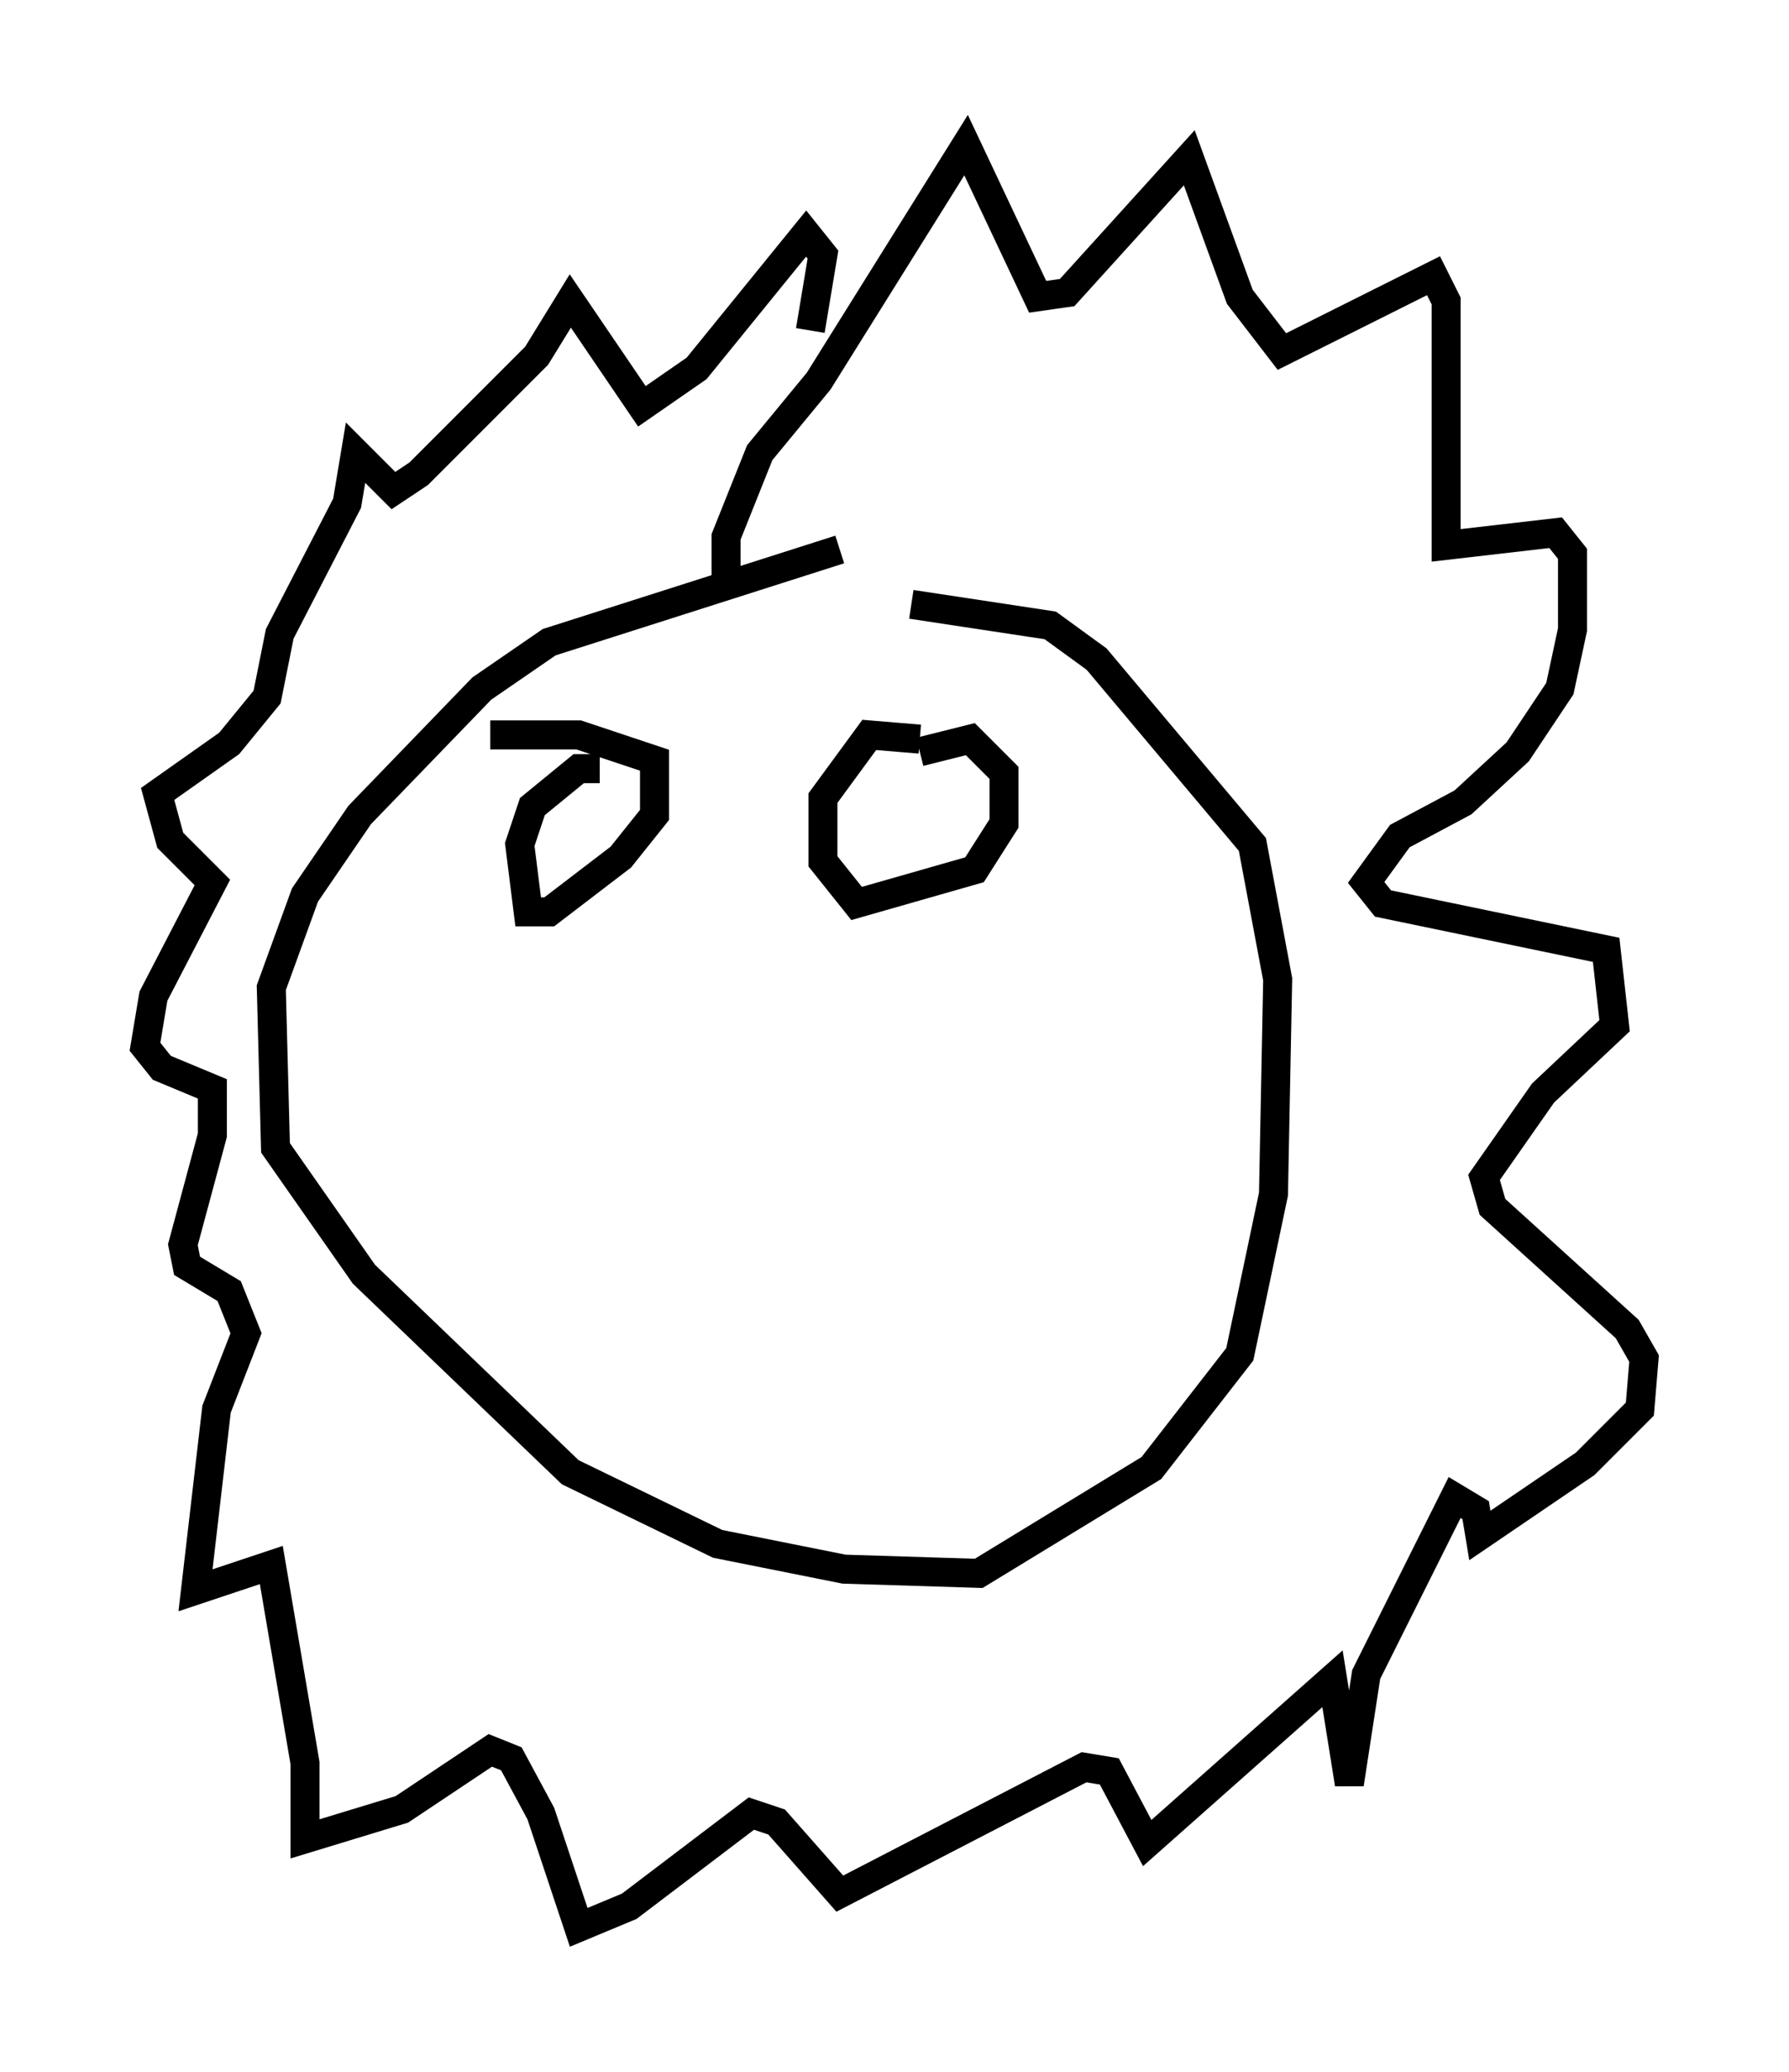 <?xml version="1.0" encoding="utf-8" ?>
<svg baseProfile="full" height="71.441" version="1.1" width="61.709" xmlns="http://www.w3.org/2000/svg" xmlns:ev="http://www.w3.org/2001/xml-events" xmlns:xlink="http://www.w3.org/1999/xlink"><defs /><rect fill="white" height="71.441" width="61.709" x="0" y="0" /><path d="M37.972, 18.944 m-9.006, 0.0 l-10.022, 3.196 -2.324, 1.598 l-4.212, 4.358 -1.888, 2.76 l-1.162, 3.196 0.145, 5.52 l3.05, 4.358 7.117, 6.827 l5.084, 2.469 4.358, 0.872 l4.648, 0.145 5.955, -3.631 l3.05, -3.922 1.162, -5.52 l0.145, -7.408 -0.872, -4.648 l-5.374, -6.391 -1.598, -1.162 l-4.793, -0.726 m-6.391, -0.726 l0.0, -1.598 1.162, -2.905 l2.034, -2.469 5.084, -8.134 l2.469, 5.229 1.017, -0.145 l4.212, -4.648 1.743, 4.793 l1.453, 1.888 5.229, -2.615 l0.436, 0.872 0.0, 8.425 l3.777, -0.436 0.581, 0.726 l0.0, 2.615 -0.436, 2.034 l-1.453, 2.179 -1.888, 1.743 l-2.179, 1.162 -1.162, 1.598 l0.581, 0.726 7.698, 1.598 l0.291, 2.615 -2.469, 2.324 l-2.034, 2.905 0.291, 1.017 l4.648, 4.212 0.581, 1.017 l-0.145, 1.743 -1.888, 1.888 l-3.631, 2.469 -0.145, -0.872 l-0.726, -0.436 -3.05, 6.101 l-0.581, 3.777 -0.581, -3.631 l-6.391, 5.665 -1.307, -2.469 l-0.872, -0.145 -8.425, 4.358 l-2.179, -2.469 -0.872, -0.291 l-4.212, 3.196 -1.743, 0.726 l-1.307, -3.922 -1.017, -1.888 l-0.726, -0.291 -3.05, 2.034 l-3.341, 1.017 0.0, -2.615 l-1.162, -6.827 -2.615, 0.872 l0.726, -6.246 1.017, -2.615 l-0.581, -1.453 -1.453, -0.872 l-0.145, -0.726 1.017, -3.777 l0.0, -1.598 -1.743, -0.726 l-0.581, -0.726 0.291, -1.743 l2.034, -3.922 -1.453, -1.453 l-0.436, -1.598 2.469, -1.743 l1.307, -1.598 0.436, -2.179 l2.324, -4.503 0.291, -1.743 l1.307, 1.307 0.872, -0.581 l4.067, -4.067 1.162, -1.888 l2.469, 3.631 1.888, -1.307 l3.777, -4.648 0.581, 0.726 l-0.436, 2.615 m-7.263, 15.106 l-0.726, 0.0 -1.598, 1.307 l-0.436, 1.307 0.291, 2.324 l0.726, 0.0 2.469, -1.888 l1.162, -1.453 0.0, -1.888 l-2.615, -0.872 -3.05, 0.0 m14.816, 0.145 l-1.743, -0.145 -1.598, 2.179 l0.0, 2.179 1.162, 1.453 l4.067, -1.162 1.017, -1.598 l0.0, -1.743 -1.162, -1.162 l-1.743, 0.436 " fill="none" stroke="black" stroke-width="1" /></svg>